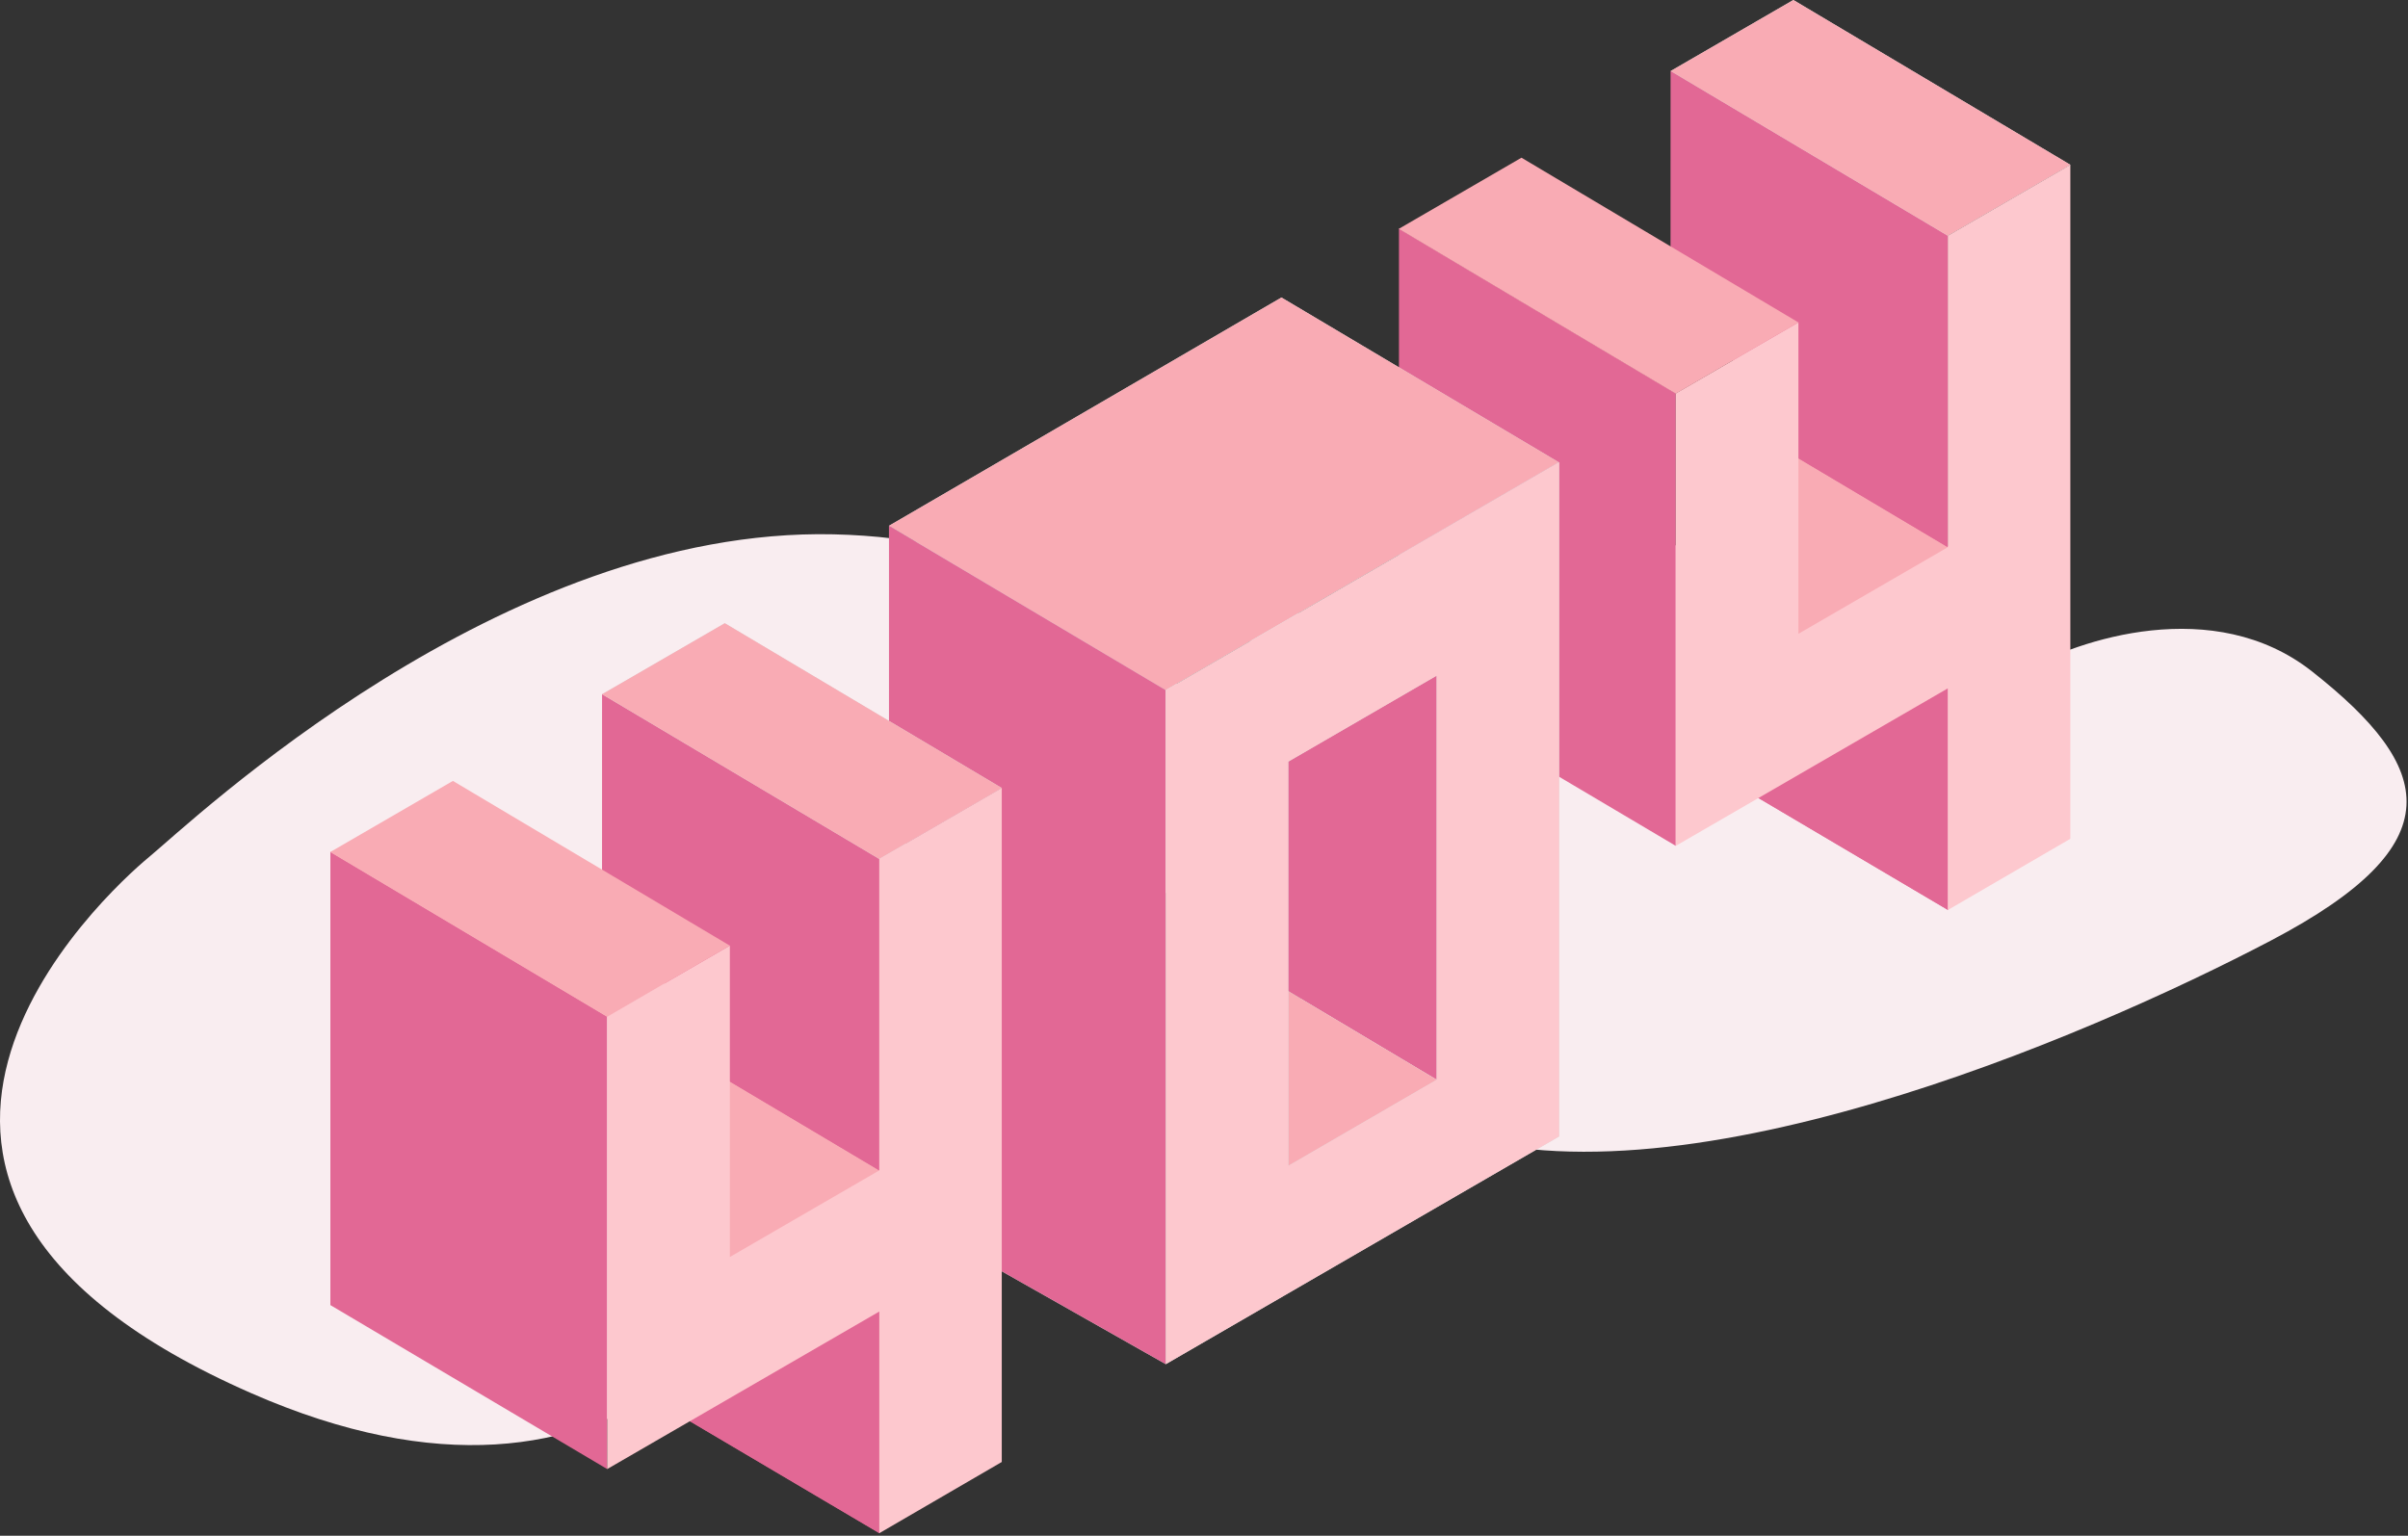 <svg width="649" height="414" viewBox="0 0 649 414" fill="none" xmlns="http://www.w3.org/2000/svg">
<rect x="0" y="0" width="649" height="414" fill="#333333" stroke="none"/>
<path d="M67.662 375.537C168.862 419.937 214.496 348.37 224.662 307.037C244.329 292.037 290.262 257.437 316.662 239.037C349.662 216.037 314.162 146.037 224.662 144.037C135.163 142.037 51.662 221.537 40.162 231.037C28.662 240.537 -58.838 320.037 67.662 375.537Z" fill="#F9EDF0"/>
<path d="M623.137 181C596.737 160.2 560.137 172.333 545.137 181L468.137 144L337.637 167.5C332.804 205 335.837 284.8 386.637 304C450.137 328 562.637 279.5 612.137 253.5C661.637 227.5 656.137 207 623.137 181Z" fill="#F9EDF0"/>
<path d="M482.346 172.638L476.163 119.888L468.373 113.672L525.676 147.565L482.346 172.638Z" fill="#F9ABB4"/>
<path d="M525.019 182.414V245.306L469.281 212.376L525.019 182.414Z" fill="#E26895"/>
<path d="M525.019 182.414V245.306L469.281 212.376L525.019 182.414Z" fill="url(#paint0_linear_4706_16845)"/>
<path d="M451.65 106.006L377.043 61.6L377.043 183.817L451.65 228.018V106.006Z" fill="url(#paint1_linear_4706_16845)"/>
<path d="M525.016 63.276L450.311 19.123L450.301 67.454L480.568 121.079L525.016 147.517V63.276Z" fill="#E26895"/>
<path d="M525.016 63.276L450.311 19.123L450.301 67.454L480.568 121.079L525.016 147.517V63.276Z" fill="url(#paint2_linear_4706_16845)"/>
<path d="M451.65 228.021V106.053L484.708 86.918V170.851L524.973 147.516V63.539L557.994 44.421V226.11L524.989 245.306V185.551L451.65 228.021Z" fill="url(#paint3_linear_4706_16845)"/>
<path d="M451.648 106.118L377 61.69L410.066 42.511L484.713 86.922L451.648 106.118Z" fill="url(#paint4_linear_4706_16845)"/>
<path d="M524.965 63.541L450.281 19.144L483.343 0L558 44.427L524.965 63.541Z" fill="#D9D9D9"/>
<path d="M524.965 63.541L450.281 19.144L483.343 0L558 44.427L524.965 63.541Z" fill="url(#paint5_linear_4706_16845)"/>
<path d="M314.098 186.073L239.6 141.739L345.373 80.201L420.08 124.594L314.098 186.073Z" fill="#D9D9D9"/>
<path d="M314.098 186.073L239.6 141.739L345.373 80.201L420.08 124.594L314.098 186.073Z" fill="#F9ABB4"/>
<path d="M314.207 186.06L239.6 141.737L239.601 195.429L259.616 336.82L314.207 367.74V186.06Z" fill="#D9D9D9"/>
<path d="M314.207 186.06L239.6 141.737L239.601 195.429L259.616 336.82L314.207 367.74V186.06Z" fill="url(#paint6_linear_4706_16845)"/>
<path d="M395.108 163.8L330.909 199.304L330.803 257.445L387.337 291.142L395.108 163.8Z" fill="#D9D9D9"/>
<path d="M395.108 163.8L330.909 199.304L330.803 257.445L387.337 291.142L395.108 163.8Z" fill="url(#paint7_linear_4706_16845)"/>
<path d="M387.336 291.146L345.531 266.194L343.1 316.754L387.336 291.146Z" fill="#D9D9D9"/>
<path d="M387.336 291.146L345.531 266.194L343.1 316.754L387.336 291.146Z" fill="#F9ABB4"/>
<path fill-rule="evenodd" clip-rule="evenodd" d="M314.207 186.055V367.737L420.206 306.358V124.588L314.207 186.055ZM347.209 205.313V314.288L387.205 291.089V182.13L347.209 205.313Z" fill="#D9D9D9"/>
<path fill-rule="evenodd" clip-rule="evenodd" d="M314.207 186.055V367.737L420.206 306.358V124.588L314.207 186.055ZM347.209 205.313V314.288L387.205 291.089V182.13L347.209 205.313Z" fill="url(#paint8_linear_4706_16845)"/>
<path d="M194.346 340.638L188.163 287.888L180.373 281.672L237.676 315.565L194.346 340.638Z" fill="#F9ABB4"/>
<path d="M237.019 350.414V413.306L181.281 380.376L237.019 350.414Z" fill="#E26895"/>
<path d="M237.019 350.414V413.306L181.281 380.376L237.019 350.414Z" fill="url(#paint9_linear_4706_16845)"/>
<path d="M163.65 274.006L89.043 229.6L89.043 351.817L163.65 396.018V274.006Z" fill="url(#paint10_linear_4706_16845)"/>
<path d="M237.016 231.276L162.311 187.123L162.301 235.454L192.568 289.079L237.016 315.517V231.276Z" fill="#E26895"/>
<path d="M237.016 231.276L162.311 187.123L162.301 235.454L192.568 289.079L237.016 315.517V231.276Z" fill="url(#paint11_linear_4706_16845)"/>
<path d="M163.65 396.021V274.053L196.708 254.917V338.851L236.973 315.516V231.539L269.994 212.421V394.11L236.989 413.306V353.551L163.65 396.021Z" fill="url(#paint12_linear_4706_16845)"/>
<path d="M163.648 274.118L89 229.69L122.066 210.511L196.713 254.922L163.648 274.118Z" fill="url(#paint13_linear_4706_16845)"/>
<path d="M236.965 231.541L162.281 187.144L195.343 168L270 212.427L236.965 231.541Z" fill="#D9D9D9"/>
<path d="M236.965 231.541L162.281 187.144L195.343 168L270 212.427L236.965 231.541Z" fill="url(#paint14_linear_4706_16845)"/>
<defs>
<linearGradient id="paint0_linear_4706_16845" x1="525.019" y1="198.31" x2="504.182" y2="246.321" gradientUnits="userSpaceOnUse">
<stop stop-color="#E26895"/>
<stop offset="1" stop-color="#E26895"/>
</linearGradient>
<linearGradient id="paint1_linear_4706_16845" x1="451.65" y1="103.662" x2="377.043" y2="190.626" gradientUnits="userSpaceOnUse">
<stop stop-color="#E26895"/>
<stop offset="1" stop-color="#E26895"/>
</linearGradient>
<linearGradient id="paint2_linear_4706_16845" x1="524.993" y1="51.386" x2="471.218" y2="132.384" gradientUnits="userSpaceOnUse">
<stop stop-color="#E26895"/>
<stop offset="1" stop-color="#E26895"/>
</linearGradient>
<linearGradient id="paint3_linear_4706_16845" x1="504.822" y1="44.421" x2="504.822" y2="245.306" gradientUnits="userSpaceOnUse">
<stop stop-color="#FDC8CE"/>
<stop offset="1" stop-color="#FDC8CE"/>
</linearGradient>
<linearGradient id="paint4_linear_4706_16845" x1="377" y1="50.182" x2="463.872" y2="106.118" gradientUnits="userSpaceOnUse">
<stop stop-color="#F9ABB4"/>
<stop offset="1" stop-color="#F9ABB4"/>
</linearGradient>
<linearGradient id="paint5_linear_4706_16845" x1="450.281" y1="7.659" x2="537.109" y2="63.631" gradientUnits="userSpaceOnUse">
<stop stop-color="#F9ABB4"/>
<stop offset="1" stop-color="#F9ABB4"/>
</linearGradient>
<linearGradient id="paint6_linear_4706_16845" x1="314.207" y1="198.842" x2="212.905" y2="285.816" gradientUnits="userSpaceOnUse">
<stop stop-color="#E26895"/>
<stop offset="1" stop-color="#E26895"/>
</linearGradient>
<linearGradient id="paint7_linear_4706_16845" x1="395.108" y1="195.985" x2="339.423" y2="269.096" gradientUnits="userSpaceOnUse">
<stop stop-color="#E26895"/>
<stop offset="1" stop-color="#E26895"/>
</linearGradient>
<linearGradient id="paint8_linear_4706_16845" x1="367.206" y1="124.588" x2="367.206" y2="367.737" gradientUnits="userSpaceOnUse">
<stop stop-color="#FDC8CE"/>
<stop offset="1" stop-color="#FDC8CE"/>
</linearGradient>
<linearGradient id="paint9_linear_4706_16845" x1="237.019" y1="366.31" x2="216.182" y2="414.321" gradientUnits="userSpaceOnUse">
<stop stop-color="#E26895"/>
<stop offset="1" stop-color="#E26895"/>
</linearGradient>
<linearGradient id="paint10_linear_4706_16845" x1="163.65" y1="271.662" x2="89.043" y2="358.626" gradientUnits="userSpaceOnUse">
<stop stop-color="#E26895"/>
<stop offset="1" stop-color="#E26895"/>
</linearGradient>
<linearGradient id="paint11_linear_4706_16845" x1="236.993" y1="219.386" x2="183.218" y2="300.384" gradientUnits="userSpaceOnUse">
<stop stop-color="#E26895"/>
<stop offset="1" stop-color="#E26895"/>
</linearGradient>
<linearGradient id="paint12_linear_4706_16845" x1="216.822" y1="212.421" x2="216.822" y2="413.306" gradientUnits="userSpaceOnUse">
<stop stop-color="#FDC8CE"/>
<stop offset="1" stop-color="#FDC8CE"/>
</linearGradient>
<linearGradient id="paint13_linear_4706_16845" x1="89" y1="218.182" x2="175.872" y2="274.118" gradientUnits="userSpaceOnUse">
<stop stop-color="#F9ABB4"/>
<stop offset="1" stop-color="#F9ABB4"/>
</linearGradient>
<linearGradient id="paint14_linear_4706_16845" x1="162.281" y1="175.659" x2="249.109" y2="231.631" gradientUnits="userSpaceOnUse">
<stop stop-color="#F9ABB4"/>
<stop offset="1" stop-color="#F9ABB4"/>
</linearGradient>
</defs>
</svg>
